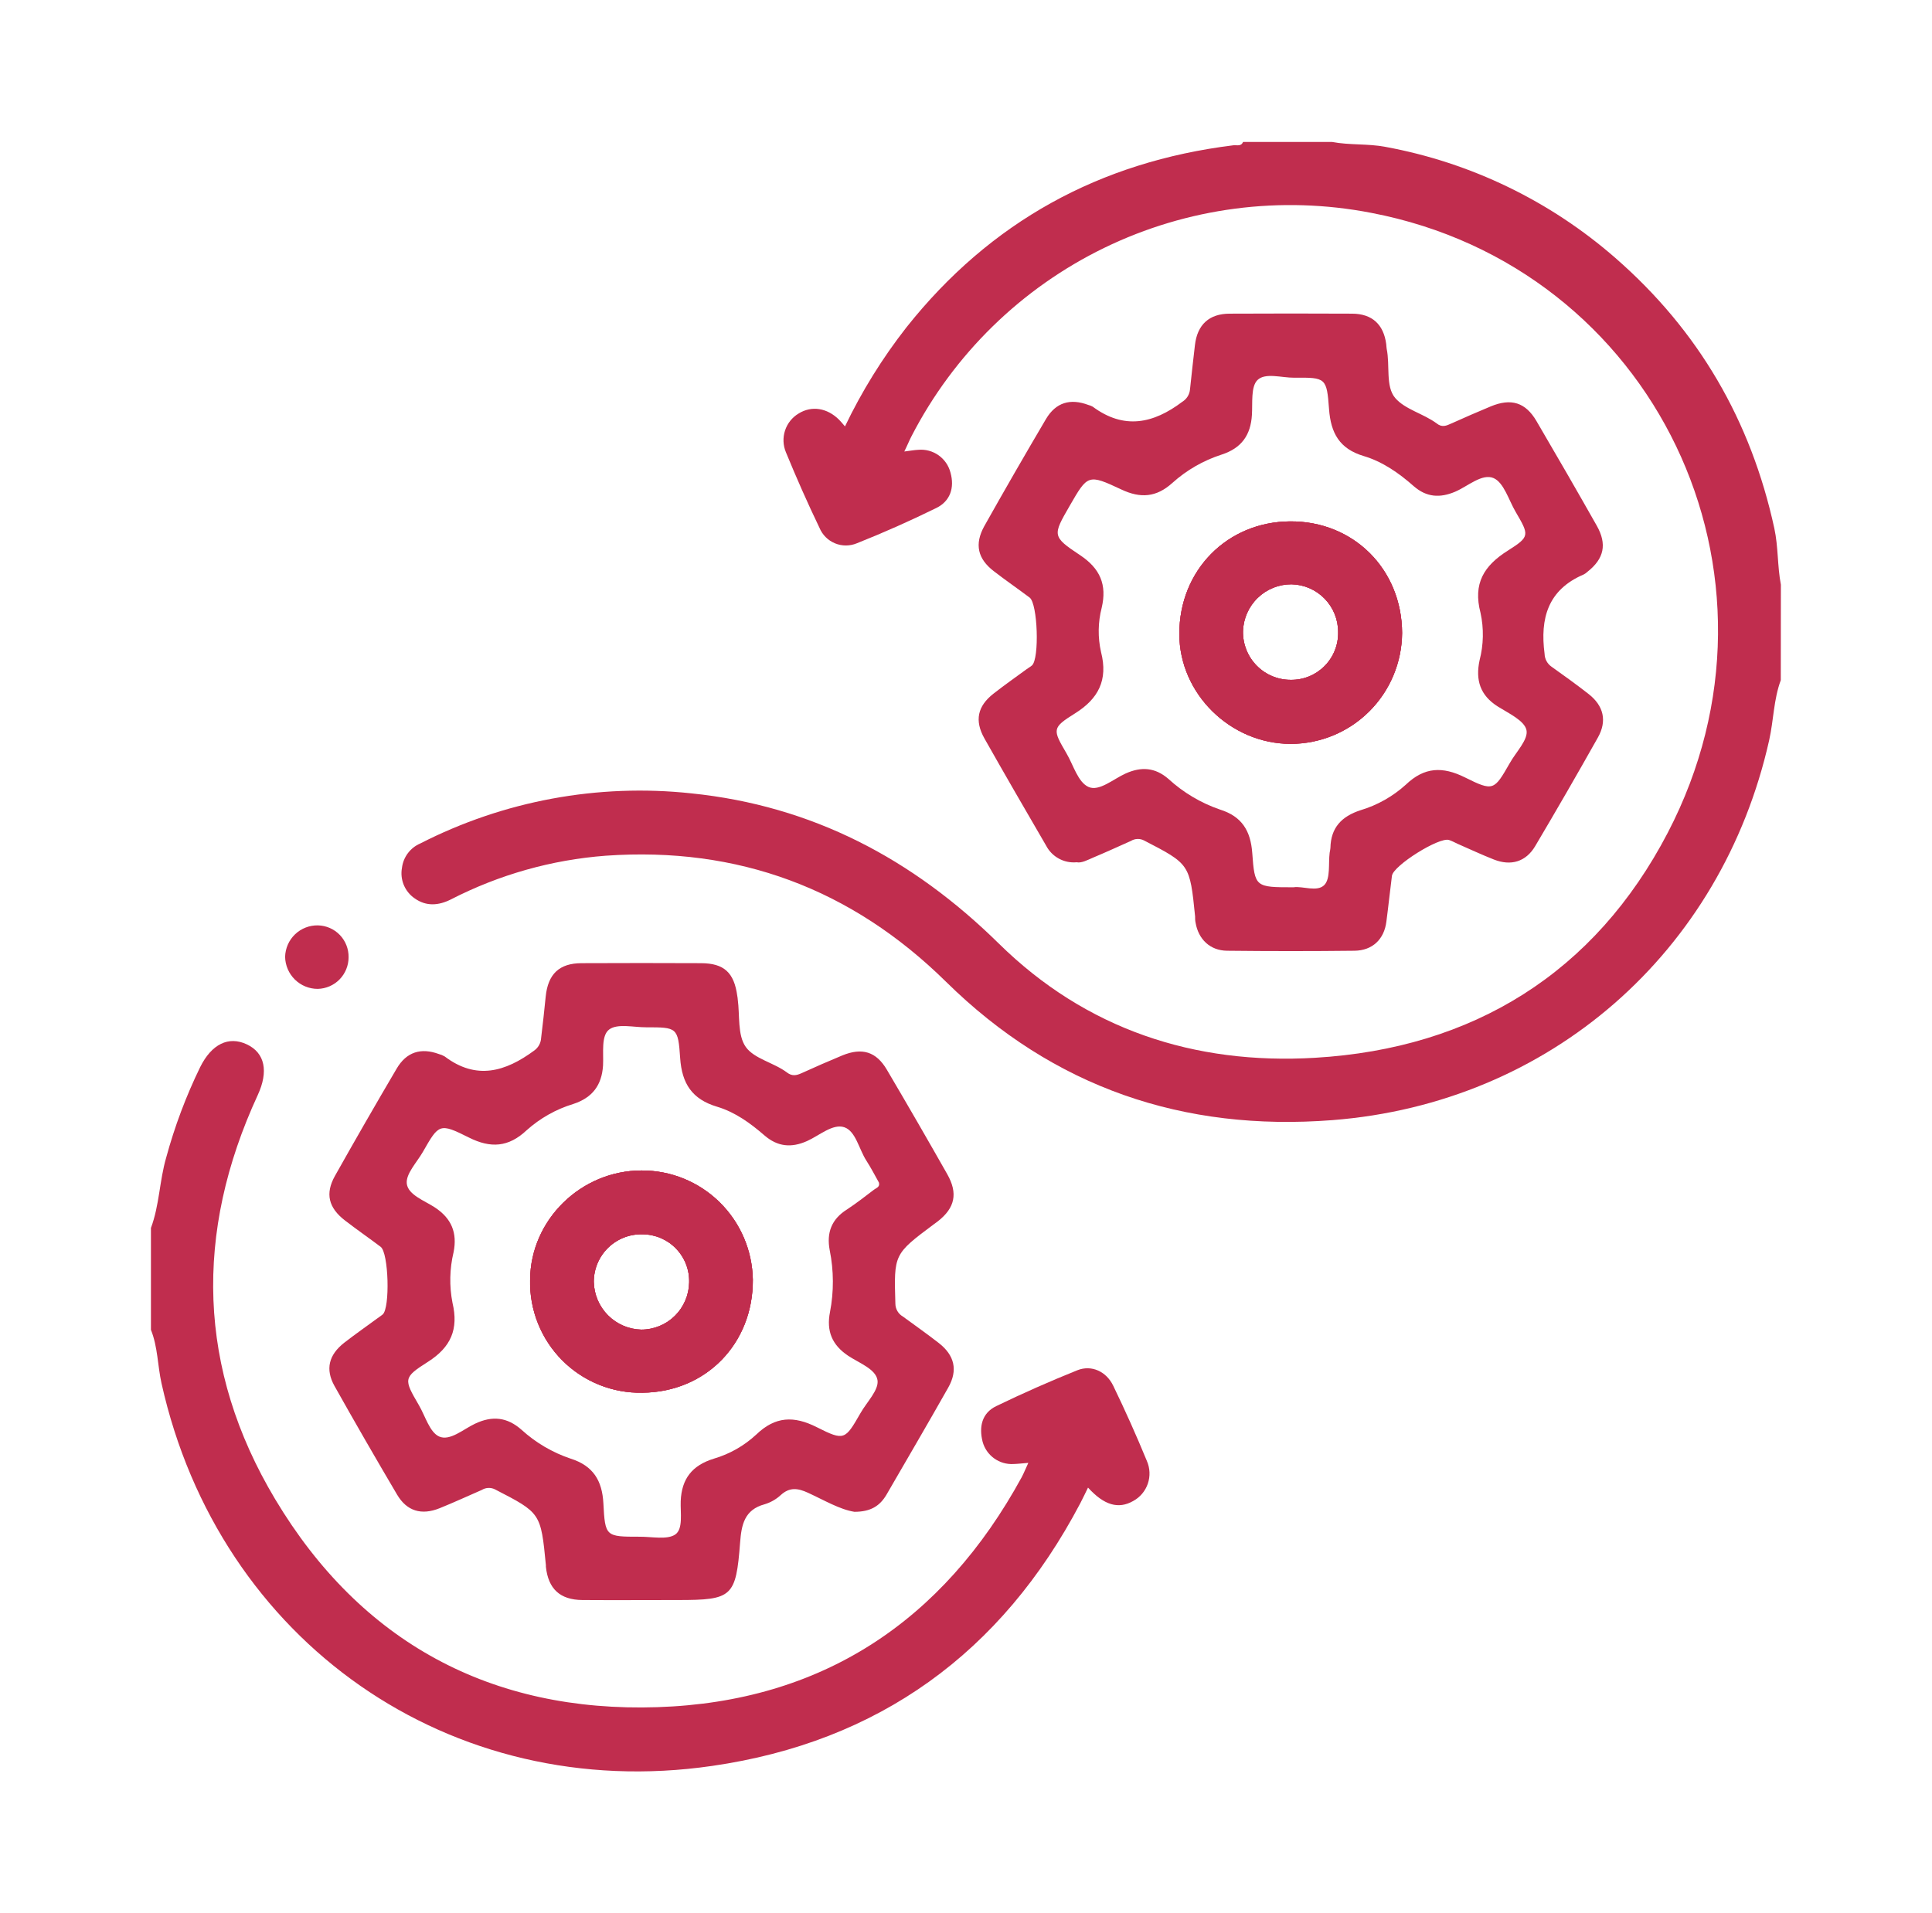 <svg width="105" height="104" viewBox="0 0 105 104" fill="none" xmlns="http://www.w3.org/2000/svg">
<g clip-path="url(#clip0_2_4525)">
<path d="M96.782 36.975C96.392 38.026 96.394 39.15 96.152 40.233C93.567 51.773 84.224 59.97 72.416 60.891C64.326 61.52 57.258 59.124 51.417 53.372C46.278 48.312 40.11 46.01 32.92 46.517C29.984 46.739 27.122 47.548 24.502 48.895C23.842 49.226 23.17 49.286 22.538 48.837C22.274 48.657 22.069 48.404 21.946 48.11C21.823 47.815 21.788 47.49 21.846 47.176C21.881 46.888 21.992 46.614 22.166 46.382C22.34 46.15 22.572 45.967 22.838 45.853C27.38 43.53 32.498 42.583 37.567 43.127C44.132 43.798 49.594 46.676 54.283 51.292C59.023 55.956 64.912 57.891 71.468 57.502C80.07 56.993 86.679 52.875 90.641 45.265C97.952 31.219 89.908 14.515 74.528 11.572C69.613 10.617 64.523 11.284 60.018 13.472C55.513 15.661 51.837 19.253 49.539 23.712C49.41 23.962 49.308 24.221 49.147 24.544C49.46 24.505 49.684 24.463 49.908 24.452C50.299 24.417 50.689 24.523 51.01 24.75C51.33 24.977 51.56 25.311 51.657 25.692C51.888 26.518 51.639 27.242 50.896 27.61C49.486 28.304 48.034 28.95 46.569 29.533C46.38 29.611 46.178 29.652 45.974 29.653C45.769 29.653 45.567 29.613 45.378 29.535C45.189 29.456 45.018 29.342 44.873 29.197C44.729 29.052 44.614 28.88 44.536 28.691C43.888 27.344 43.285 25.979 42.715 24.591C42.556 24.214 42.538 23.792 42.665 23.403C42.792 23.014 43.056 22.685 43.408 22.476C44.114 22.041 44.956 22.171 45.604 22.819C45.697 22.911 45.78 23.015 45.923 23.18C46.838 21.269 47.957 19.463 49.262 17.796C53.824 12.049 59.771 8.796 67.03 7.898C67.213 7.875 67.45 7.977 67.556 7.718H72.402C73.358 7.898 74.338 7.801 75.296 7.984C79.93 8.836 84.248 10.925 87.799 14.029C92.321 17.976 95.16 22.876 96.431 28.721C96.65 29.732 96.593 30.77 96.787 31.782L96.782 36.975Z" fill="#C02D4E"/>
<path d="M8.203 66.752C8.665 65.521 8.665 64.188 9.032 62.927C9.492 61.234 10.11 59.588 10.878 58.011C11.503 56.752 12.426 56.306 13.416 56.773C14.406 57.24 14.597 58.249 14.011 59.522C10.55 67.013 10.728 74.433 14.957 81.501C19.607 89.279 26.696 93.099 35.726 92.803C44.663 92.509 51.251 88.141 55.532 80.293C55.652 80.062 55.744 79.83 55.887 79.523C55.564 79.548 55.324 79.578 55.082 79.585C54.705 79.607 54.333 79.498 54.027 79.277C53.721 79.055 53.5 78.736 53.402 78.371C53.199 77.565 53.36 76.818 54.14 76.439C55.588 75.738 57.058 75.088 58.552 74.488C59.316 74.183 60.124 74.546 60.502 75.331C61.153 76.675 61.763 78.04 62.332 79.423C62.501 79.812 62.519 80.251 62.382 80.652C62.245 81.054 61.963 81.39 61.591 81.593C60.781 82.056 60.004 81.825 59.131 80.867C58.984 81.165 58.855 81.445 58.711 81.718C54.431 89.858 47.737 94.693 38.707 95.996C24.476 98.066 11.905 89.237 8.778 75.199C8.563 74.234 8.579 73.223 8.203 72.29V66.752Z" fill="#C02D4E"/>
<path d="M70.122 28.343C66.693 28.36 64.084 31.009 64.095 34.465C64.095 37.704 66.864 40.432 70.141 40.437C71.741 40.438 73.276 39.805 74.412 38.675C75.547 37.546 76.19 36.011 76.201 34.407C76.187 30.946 73.561 28.325 70.122 28.343ZM70.159 36.957C69.813 36.959 69.47 36.892 69.151 36.76C68.831 36.627 68.541 36.431 68.298 36.184C68.055 35.937 67.864 35.644 67.737 35.322C67.609 34.999 67.547 34.655 67.554 34.308C67.576 33.623 67.864 32.975 68.355 32.5C68.847 32.024 69.504 31.76 70.187 31.763C70.867 31.775 71.514 32.055 71.99 32.543C72.465 33.031 72.729 33.686 72.725 34.368C72.731 34.708 72.669 35.046 72.542 35.362C72.416 35.678 72.227 35.965 71.988 36.206C71.749 36.447 71.464 36.638 71.15 36.767C70.835 36.896 70.499 36.961 70.159 36.957Z" fill="#C02D4E"/>
<path d="M86.335 37.725C85.678 37.212 84.999 36.723 84.319 36.24C84.207 36.161 84.114 36.058 84.049 35.937C83.985 35.817 83.949 35.683 83.945 35.546C83.691 33.618 84.123 32.059 86.07 31.229C86.147 31.189 86.218 31.138 86.28 31.078C87.175 30.372 87.351 29.588 86.781 28.577C85.704 26.674 84.612 24.779 83.506 22.893C82.909 21.87 82.122 21.632 81.014 22.094C80.299 22.392 79.587 22.701 78.88 23.02C78.607 23.145 78.37 23.251 78.084 23.02C77.366 22.485 76.358 22.259 75.824 21.632C75.291 21.005 75.552 19.862 75.363 18.962C75.347 18.878 75.349 18.791 75.338 18.705C75.197 17.636 74.571 17.058 73.492 17.051C71.272 17.04 69.052 17.04 66.832 17.051C65.713 17.051 65.069 17.652 64.942 18.761C64.85 19.561 64.757 20.364 64.674 21.167C64.662 21.304 64.618 21.436 64.546 21.553C64.473 21.67 64.374 21.768 64.257 21.84C62.681 23.031 61.088 23.369 59.388 22.108C59.315 22.067 59.237 22.036 59.157 22.016C58.169 21.643 57.385 21.875 56.849 22.775C55.709 24.707 54.589 26.652 53.489 28.61C52.954 29.588 53.134 30.375 54.011 31.05C54.648 31.543 55.315 32.001 55.959 32.485C56.399 32.816 56.498 35.809 56.085 36.173C56 36.249 55.896 36.302 55.802 36.372C55.199 36.813 54.586 37.244 53.995 37.707C53.127 38.385 52.954 39.169 53.501 40.141C54.604 42.093 55.73 44.037 56.858 45.975C57.014 46.273 57.255 46.517 57.55 46.676C57.844 46.836 58.179 46.905 58.513 46.873C58.783 46.929 59.097 46.753 59.411 46.619C60.103 46.329 60.779 46.019 61.462 45.714C61.57 45.648 61.693 45.611 61.819 45.607C61.945 45.603 62.07 45.632 62.182 45.691C64.66 46.975 64.663 46.968 64.951 49.814C64.951 49.927 64.951 50.045 64.977 50.158C65.131 51.063 65.768 51.674 66.689 51.683C68.996 51.709 71.304 51.709 73.612 51.683C74.588 51.672 75.227 51.063 75.347 50.098C75.457 49.27 75.541 48.437 75.649 47.609C75.723 47.051 78.224 45.485 78.753 45.663C78.914 45.716 79.067 45.8 79.214 45.869C79.874 46.156 80.525 46.464 81.192 46.725C82.115 47.088 82.927 46.85 83.433 45.998C84.591 44.044 85.727 42.076 86.841 40.094C87.349 39.19 87.159 38.371 86.335 37.725ZM82.055 41.48C81.201 42.97 81.166 43.032 79.616 42.26C78.4 41.656 77.412 41.691 76.404 42.655C75.696 43.296 74.855 43.771 73.941 44.044C72.912 44.379 72.326 44.994 72.305 46.098C72.296 46.184 72.282 46.27 72.264 46.355C72.188 46.954 72.315 47.743 71.98 48.104C71.592 48.513 70.78 48.153 70.302 48.233C68.226 48.233 68.193 48.233 68.057 46.366C67.969 45.175 67.506 44.384 66.301 44.007C65.263 43.65 64.309 43.083 63.5 42.341C62.78 41.716 62.025 41.667 61.178 42.047C60.507 42.348 59.738 43.037 59.161 42.78C58.584 42.523 58.34 41.598 57.964 40.957C57.202 39.652 57.163 39.569 58.425 38.78C59.688 37.991 60.23 36.971 59.84 35.449C59.659 34.655 59.671 33.83 59.874 33.042C60.17 31.793 59.794 30.905 58.698 30.178C57.17 29.162 57.207 29.107 58.135 27.497C59.115 25.796 59.134 25.759 60.945 26.61C61.986 27.101 62.847 27.036 63.714 26.254C64.487 25.557 65.399 25.032 66.389 24.713C67.469 24.364 67.972 23.661 68.039 22.555C68.08 21.9 67.974 21.016 68.343 20.658C68.77 20.244 69.656 20.54 70.342 20.533C72.058 20.517 72.105 20.533 72.231 22.247C72.328 23.536 72.79 24.396 74.117 24.792C75.137 25.095 76.03 25.718 76.835 26.43C77.527 27.034 78.257 27.08 79.078 26.733C79.77 26.439 80.55 25.718 81.176 25.991C81.732 26.236 81.993 27.177 82.369 27.82C83.116 29.1 83.153 29.169 81.946 29.933C80.643 30.754 80.047 31.726 80.463 33.315C80.649 34.166 80.631 35.05 80.412 35.893C80.181 36.966 80.44 37.804 81.411 38.412C81.993 38.778 82.849 39.173 82.96 39.687C83.07 40.201 82.396 40.872 82.055 41.48Z" fill="#C02D4E"/>
<path d="M34.87 63.628C31.57 63.628 28.831 66.319 28.81 69.572C28.791 70.382 28.936 71.187 29.236 71.939C29.536 72.691 29.985 73.374 30.555 73.948C31.126 74.521 31.806 74.973 32.556 75.275C33.305 75.578 34.108 75.725 34.916 75.708C38.359 75.68 40.936 73.042 40.915 69.567C40.89 67.979 40.241 66.465 39.109 65.353C37.977 64.241 36.454 63.621 34.87 63.628ZM34.851 72.279C34.17 72.262 33.522 71.983 33.041 71.499C32.56 71.015 32.285 70.364 32.271 69.681C32.271 69.334 32.34 68.991 32.475 68.672C32.61 68.353 32.807 68.065 33.055 67.824C33.304 67.583 33.598 67.395 33.92 67.27C34.242 67.145 34.587 67.087 34.932 67.099C35.27 67.101 35.605 67.171 35.916 67.304C36.227 67.438 36.509 67.632 36.744 67.877C36.979 68.121 37.163 68.41 37.285 68.726C37.407 69.043 37.464 69.381 37.454 69.72C37.441 70.403 37.161 71.055 36.675 71.533C36.188 72.012 35.533 72.279 34.851 72.279Z" fill="#C02D4E"/>
<path d="M51.013 73.001C50.379 72.508 49.719 72.043 49.068 71.566C48.946 71.496 48.844 71.395 48.773 71.273C48.702 71.152 48.663 71.013 48.662 70.872C48.581 68.179 48.57 68.181 50.757 66.548C50.826 66.497 50.898 66.448 50.965 66.395C51.899 65.666 52.075 64.877 51.48 63.827C50.403 61.927 49.31 60.035 48.2 58.152C47.621 57.166 46.853 56.933 45.777 57.374C45.034 57.683 44.297 58.004 43.567 58.337C43.281 58.467 43.048 58.513 42.771 58.302C42.058 57.763 40.992 57.562 40.532 56.914C40.073 56.266 40.214 55.202 40.094 54.318C40.094 54.263 40.08 54.205 40.071 54.147C39.9 52.87 39.351 52.363 38.096 52.359C35.942 52.349 33.781 52.349 31.613 52.359C30.395 52.359 29.781 52.949 29.657 54.179C29.581 54.924 29.504 55.669 29.41 56.414C29.404 56.551 29.367 56.685 29.302 56.805C29.237 56.926 29.145 57.029 29.034 57.108C27.465 58.265 25.884 58.728 24.169 57.43C24.07 57.371 23.963 57.327 23.851 57.298C22.877 56.94 22.09 57.185 21.559 58.089C20.421 60.022 19.303 61.966 18.204 63.922C17.664 64.885 17.853 65.653 18.744 66.342C19.381 66.835 20.046 67.293 20.689 67.779C21.123 68.105 21.206 71.103 20.798 71.455C20.712 71.529 20.613 71.589 20.519 71.659C19.916 72.101 19.303 72.531 18.712 72.989C17.867 73.648 17.669 74.433 18.181 75.347C19.293 77.327 20.427 79.295 21.582 81.251C22.111 82.146 22.905 82.385 23.89 81.989C24.661 81.679 25.418 81.327 26.181 80.996C26.288 80.93 26.41 80.891 26.536 80.885C26.661 80.879 26.787 80.906 26.899 80.962C29.389 82.246 29.391 82.239 29.668 85.082C29.668 85.11 29.668 85.14 29.668 85.168C29.795 86.371 30.434 86.97 31.653 86.979C33.381 86.991 35.114 86.979 36.84 86.979C39.796 86.979 39.997 86.813 40.223 83.854C40.297 82.889 40.454 82.068 41.559 81.772C41.884 81.674 42.182 81.504 42.431 81.274C42.911 80.835 43.355 80.892 43.911 81.147C44.792 81.552 45.641 82.058 46.435 82.183C47.333 82.183 47.82 81.855 48.175 81.258C49.299 79.317 50.432 77.383 51.535 75.43C52.07 74.484 51.881 73.676 51.013 73.001ZM45.094 67.966C45.317 69.074 45.322 70.216 45.108 71.326C44.907 72.35 45.214 73.109 46.091 73.697C46.682 74.093 47.596 74.419 47.69 75.025C47.773 75.562 47.107 76.216 46.767 76.816C45.93 78.271 45.893 78.34 44.393 77.584C43.149 76.955 42.136 76.989 41.105 77.98C40.448 78.591 39.658 79.041 38.797 79.294C37.625 79.654 37.043 80.379 36.995 81.607C36.972 82.232 37.136 83.118 36.699 83.416C36.263 83.715 35.426 83.534 34.766 83.537C32.92 83.537 32.887 83.537 32.793 81.725C32.728 80.485 32.237 79.678 31.009 79.291C30.024 78.96 29.118 78.427 28.348 77.727C27.566 77.033 26.754 76.948 25.81 77.397C25.178 77.695 24.458 78.347 23.869 78.091C23.352 77.859 23.117 76.989 22.771 76.395C21.942 74.969 21.899 74.893 23.258 74.03C24.511 73.232 24.931 72.251 24.592 70.821C24.414 69.911 24.435 68.972 24.651 68.07C24.861 67.02 24.543 66.231 23.627 65.632C23.059 65.262 22.185 64.954 22.109 64.35C22.042 63.82 22.651 63.193 22.979 62.624C23.855 61.088 23.885 61.037 25.48 61.835C26.666 62.432 27.638 62.367 28.621 61.442C29.353 60.786 30.219 60.298 31.159 60.012C32.197 59.672 32.707 58.992 32.774 57.918C32.811 57.236 32.659 56.299 33.109 55.963C33.559 55.628 34.431 55.847 35.119 55.845C36.789 55.845 36.854 55.845 36.965 57.516C37.059 58.904 37.613 59.758 38.972 60.162C39.942 60.452 40.777 61.053 41.541 61.717C42.256 62.337 43.004 62.411 43.86 62.029C44.531 61.729 45.263 61.067 45.886 61.278C46.509 61.488 46.682 62.471 47.086 63.094C47.335 63.48 47.547 63.892 47.767 64.283C47.836 64.531 47.619 64.579 47.499 64.672C47.019 65.04 46.541 65.41 46.038 65.743C45.189 66.273 44.912 67.015 45.094 67.966Z" fill="#C02D4E"/>
<path d="M18.945 52.035C18.946 52.485 18.77 52.918 18.456 53.24C18.142 53.562 17.714 53.747 17.265 53.756C16.801 53.756 16.356 53.574 16.025 53.248C15.694 52.922 15.504 52.479 15.495 52.014C15.507 51.55 15.701 51.109 16.037 50.788C16.372 50.468 16.82 50.294 17.283 50.304C17.732 50.315 18.159 50.502 18.47 50.826C18.781 51.151 18.952 51.585 18.945 52.035Z" fill="#C02D4E"/>
<path d="M70.122 28.343C66.693 28.36 64.084 31.009 64.095 34.465C64.095 37.704 66.864 40.432 70.141 40.437C71.741 40.438 73.276 39.805 74.412 38.675C75.547 37.546 76.19 36.011 76.201 34.407C76.187 30.946 73.561 28.325 70.122 28.343ZM70.159 36.957C69.813 36.959 69.47 36.892 69.151 36.76C68.831 36.627 68.541 36.431 68.298 36.184C68.055 35.937 67.864 35.644 67.737 35.322C67.609 34.999 67.547 34.655 67.554 34.308C67.576 33.623 67.864 32.975 68.355 32.5C68.847 32.024 69.504 31.76 70.187 31.763C70.867 31.775 71.514 32.055 71.99 32.543C72.465 33.031 72.729 33.686 72.725 34.368C72.731 34.708 72.669 35.046 72.542 35.362C72.416 35.678 72.227 35.965 71.988 36.206C71.749 36.447 71.464 36.638 71.15 36.767C70.835 36.896 70.499 36.961 70.159 36.957Z" fill="#C02D4E"/>
<path d="M34.87 63.628C31.57 63.628 28.831 66.319 28.81 69.572C28.791 70.382 28.936 71.187 29.236 71.939C29.536 72.691 29.985 73.374 30.555 73.948C31.126 74.521 31.806 74.973 32.556 75.275C33.305 75.578 34.108 75.725 34.916 75.708C38.359 75.68 40.936 73.042 40.915 69.567C40.89 67.979 40.241 66.465 39.109 65.353C37.977 64.241 36.454 63.621 34.87 63.628ZM34.851 72.279C34.17 72.262 33.522 71.983 33.041 71.499C32.56 71.015 32.285 70.364 32.271 69.681C32.271 69.334 32.34 68.991 32.475 68.672C32.61 68.353 32.807 68.065 33.055 67.824C33.304 67.583 33.598 67.395 33.92 67.27C34.242 67.145 34.587 67.087 34.932 67.099C35.27 67.101 35.605 67.171 35.916 67.304C36.227 67.438 36.509 67.632 36.744 67.877C36.979 68.121 37.163 68.41 37.285 68.726C37.407 69.043 37.464 69.381 37.454 69.72C37.441 70.403 37.161 71.055 36.675 71.533C36.188 72.012 35.533 72.279 34.851 72.279Z" fill="#C02D4E"/>
<path d="M70.122 28.343C66.693 28.36 64.084 31.009 64.095 34.465C64.095 37.704 66.864 40.432 70.141 40.437C71.741 40.438 73.276 39.805 74.412 38.675C75.547 37.546 76.19 36.011 76.201 34.407C76.187 30.946 73.561 28.325 70.122 28.343ZM70.159 36.957C69.813 36.959 69.47 36.892 69.151 36.76C68.831 36.627 68.541 36.431 68.298 36.184C68.055 35.937 67.864 35.644 67.737 35.322C67.609 34.999 67.547 34.655 67.554 34.308C67.576 33.623 67.864 32.975 68.355 32.5C68.847 32.024 69.504 31.76 70.187 31.763C70.867 31.775 71.514 32.055 71.99 32.543C72.465 33.031 72.729 33.686 72.725 34.368C72.731 34.708 72.669 35.046 72.542 35.362C72.416 35.678 72.227 35.965 71.988 36.206C71.749 36.447 71.464 36.638 71.15 36.767C70.835 36.896 70.499 36.961 70.159 36.957Z" fill="#C02D4E"/>
<path d="M34.87 63.628C31.57 63.628 28.831 66.319 28.81 69.572C28.791 70.382 28.936 71.187 29.236 71.939C29.536 72.691 29.985 73.374 30.555 73.948C31.126 74.521 31.806 74.973 32.556 75.275C33.305 75.578 34.108 75.725 34.916 75.708C38.359 75.68 40.936 73.042 40.915 69.567C40.89 67.979 40.241 66.465 39.109 65.353C37.977 64.241 36.454 63.621 34.87 63.628ZM34.851 72.279C34.17 72.262 33.522 71.983 33.041 71.499C32.56 71.015 32.285 70.364 32.271 69.681C32.271 69.334 32.34 68.991 32.475 68.672C32.61 68.353 32.807 68.065 33.055 67.824C33.304 67.583 33.598 67.395 33.92 67.27C34.242 67.145 34.587 67.087 34.932 67.099C35.27 67.101 35.605 67.171 35.916 67.304C36.227 67.438 36.509 67.632 36.744 67.877C36.979 68.121 37.163 68.41 37.285 68.726C37.407 69.043 37.464 69.381 37.454 69.72C37.441 70.403 37.161 71.055 36.675 71.533C36.188 72.012 35.533 72.279 34.851 72.279Z" fill="#C02D4E"/>
</g>
<defs>
<clipPath id="clip0_2_4525">
<rect width="88.593" height="88.593" fill="white" transform="translate(8.203 7.704)"/>
</clipPath>
</defs>
</svg>
